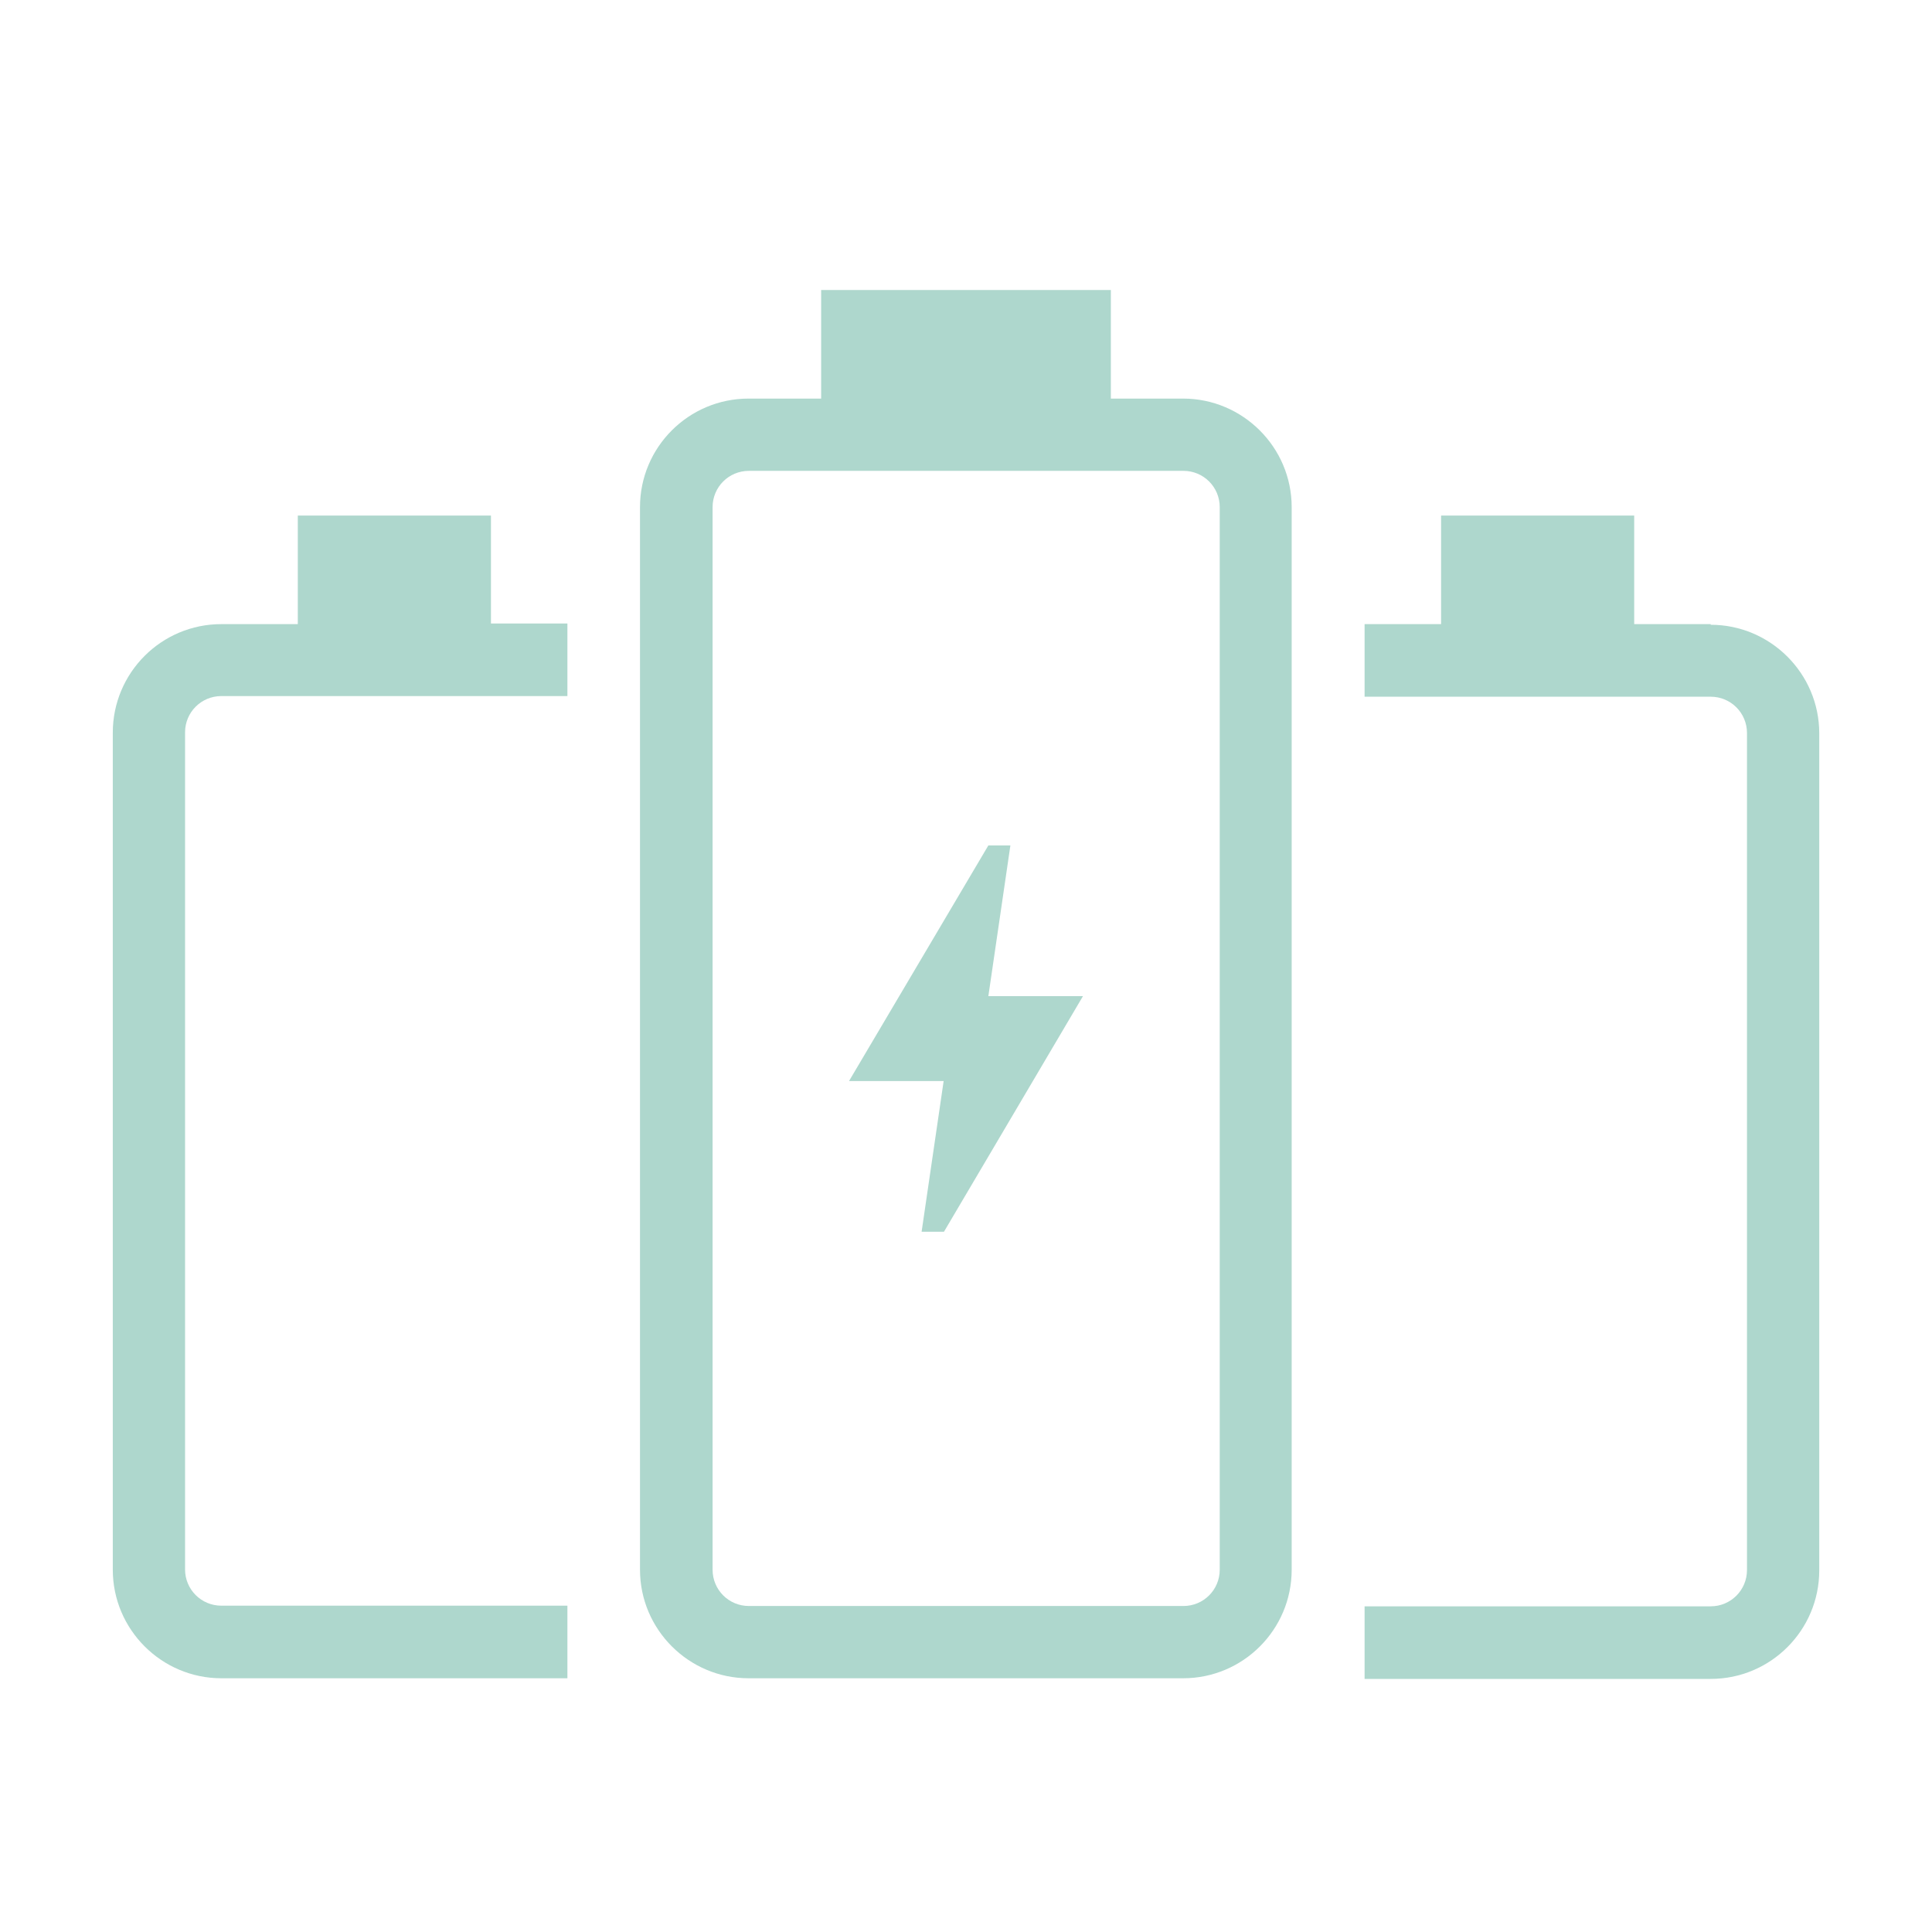 <svg width="42" height="42" viewBox="0 0 42 42" fill="none" xmlns="http://www.w3.org/2000/svg">
<path d="M21.965 18.379H21.486L18.457 23.501H20.514L20.035 26.777H20.521L23.543 21.655H21.486L21.965 18.379Z" fill="#AED7CD"/>
<path d="M25.727 8.665H24.149V6.305H17.851V8.665H16.273C14.97 8.665 13.913 9.722 13.913 11.025V34.124C13.913 35.427 14.977 36.484 16.273 36.484H25.72C27.023 36.484 28.08 35.427 28.08 34.124V11.025C28.08 9.722 27.016 8.665 25.72 8.665H25.727ZM26.516 34.124C26.516 34.561 26.164 34.913 25.727 34.913H16.28C15.843 34.913 15.491 34.561 15.491 34.124V11.025C15.491 10.588 15.843 10.236 16.28 10.236H25.727C26.164 10.236 26.516 10.588 26.516 11.025V34.124Z" fill="#AED7CD"/>
<path d="M10.673 11.208H6.474V13.568H4.812C3.508 13.568 2.452 14.625 2.452 15.928V34.124C2.452 35.427 3.515 36.484 4.812 36.484H12.335V34.906H4.812C4.375 34.906 4.023 34.554 4.023 34.117V15.921C4.023 15.484 4.375 15.132 4.812 15.132H12.335V13.554H10.673V11.194V11.208Z" fill="#AED7CD"/>
<path d="M37.189 13.568H35.526V11.208H31.328V13.568H29.665V15.146H37.189C37.626 15.146 37.978 15.498 37.978 15.935V34.131C37.978 34.568 37.626 34.92 37.189 34.92H29.665V36.498H37.189C38.492 36.498 39.549 35.441 39.549 34.138V15.942C39.549 14.639 38.485 13.582 37.189 13.582V13.568Z" fill="#AED7CD"/>
</svg>
